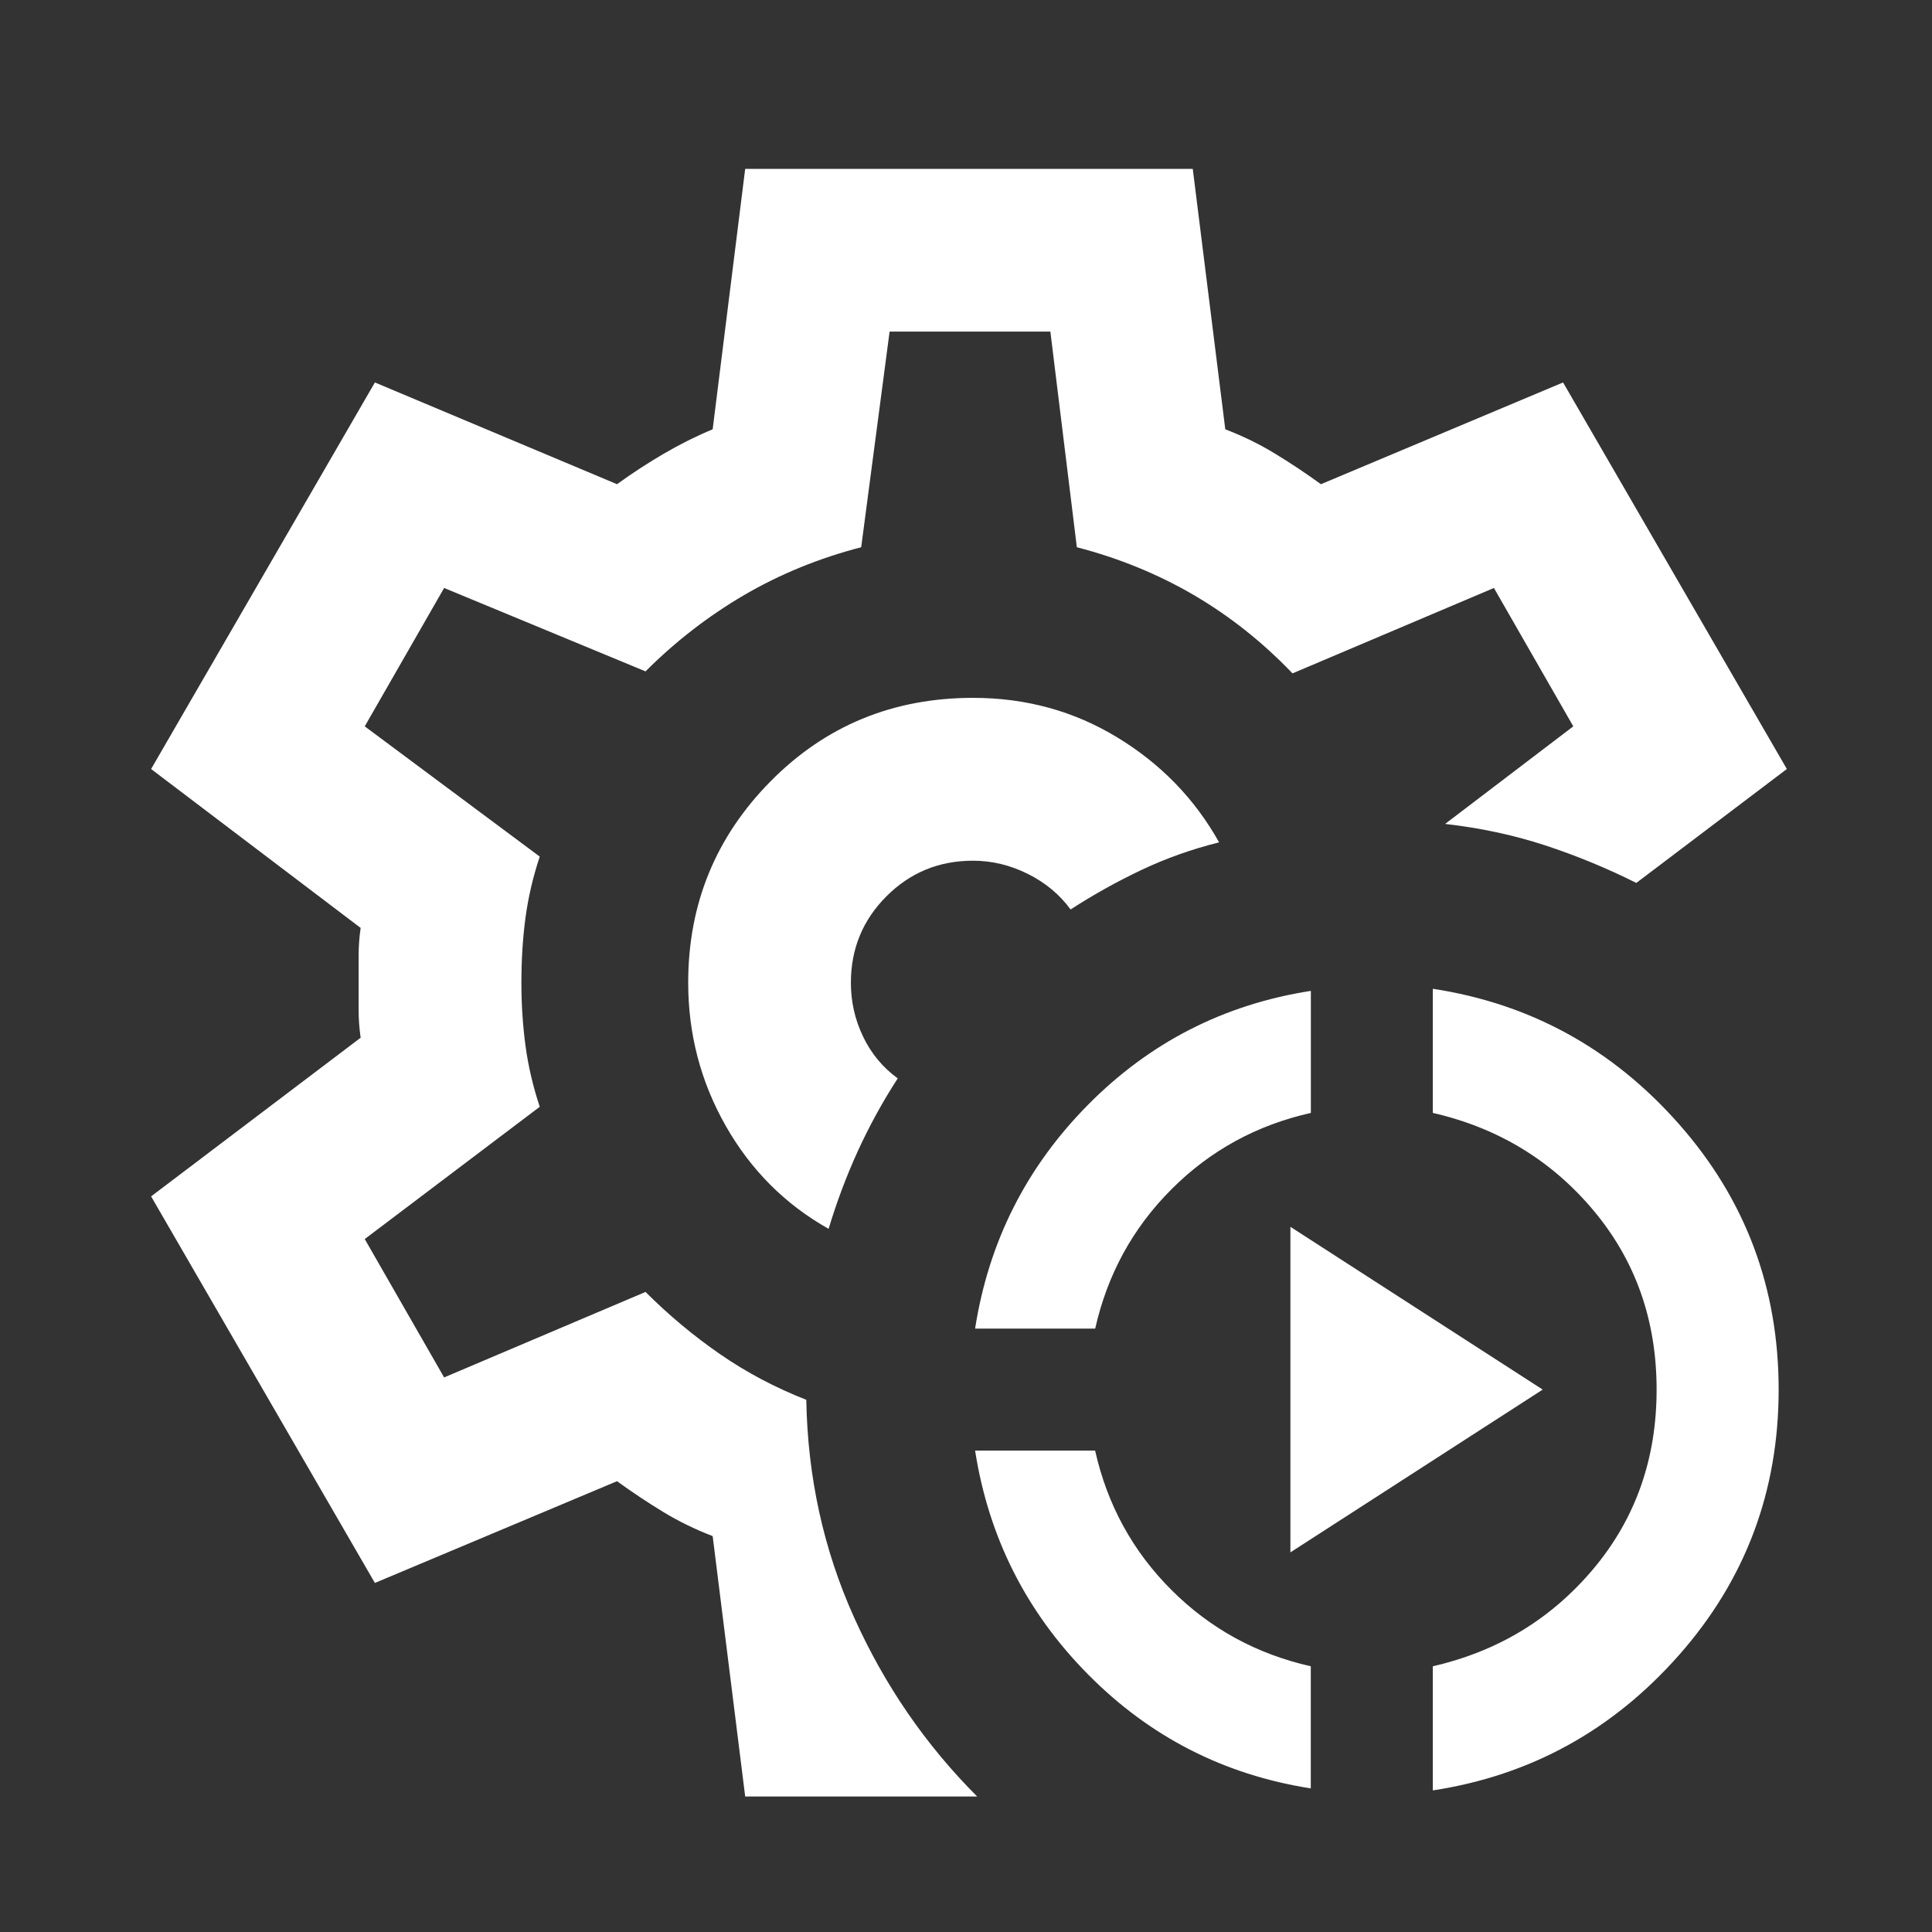 <?xml version="1.0" encoding="UTF-8" standalone="no"?>
<svg
   height="24px"
   viewBox="0 0 24 24"
   width="24px"
   fill="#FFFFFF"
   version="1.1"
   id="svg139"
   sodipodi:docname="category_servo_white.svg"
   inkscape:version="1.2.2 (732a01da63, 2022-12-09)"
   xmlns:inkscape="http://www.inkscape.org/namespaces/inkscape"
   xmlns:sodipodi="http://sodipodi.sourceforge.net/DTD/sodipodi-0.dtd"
   xmlns="http://www.w3.org/2000/svg"
   xmlns:svg="http://www.w3.org/2000/svg">
  <rect x="0" y="0" width="24" height="24" fill="#333333" stroke="none"/>
  <defs
     id="defs143" />
  <sodipodi:namedview
     id="namedview141"
     pagecolor="#505050"
     bordercolor="#eeeeee"
     borderopacity="1"
     inkscape:showpageshadow="0"
     inkscape:pageopacity="0"
     inkscape:pagecheckerboard="0"
     inkscape:deskcolor="#505050"
     showgrid="false"
     inkscape:zoom="19.121346"
     inkscape:cx="10.642556"
     inkscape:cy="13.231286"
     inkscape:window-width="1600"
     inkscape:window-height="829"
     inkscape:window-x="3512"
     inkscape:window-y="177"
     inkscape:window-maximized="1"
     inkscape:current-layer="svg139" />
  <path
     d="M0 0h24v24H0z"
     fill="none"
     id="path135" />
  <path
     d="M 16.283,22.216 Q 14.666,21.963 13.516,20.8 12.366,19.638 12.113,18.02 h 1.491 q 0.227,1.011 0.948,1.731 0.72,0.72 1.731,0.948 z m 1.516,0.025 v -1.542 q 1.213,-0.278 1.997,-1.213 0.783,-0.935 0.783,-2.224 0,-1.289 -0.783,-2.224 -0.783,-0.935 -1.997,-1.213 v -1.542 q 1.82,0.278 3.058,1.681 1.238,1.403 1.238,3.298 0,1.896 -1.238,3.298 -1.238,1.403 -3.058,1.681 z M 12.113,16.504 q 0.253,-1.618 1.403,-2.78 1.15,-1.163 2.768,-1.415 v 1.516 q -1.011,0.227 -1.731,0.948 -0.72,0.72 -0.948,1.731 z m 3.917,2.78 v -4.044 l 3.134,2.022 z M 12.037,12.207 Z M 9.257,22.317 8.853,19.082 q -0.329,-0.126 -0.619,-0.303 -0.291,-0.177 -0.569,-0.379 l -3.008,1.264 -2.78,-4.802 2.603,-1.971 q -0.025,-0.177 -0.025,-0.341 v -0.682 q 0,-0.164 0.025,-0.341 L 1.877,9.553 4.657,4.751 7.665,6.015 q 0.278,-0.202 0.581,-0.379 0.303,-0.177 0.607,-0.303 l 0.404,-3.235 h 5.56 l 0.404,3.235 q 0.329,0.126 0.619,0.303 0.291,0.177 0.569,0.379 l 3.008,-1.264 2.78,4.802 -1.87,1.415 q -0.556,-0.278 -1.137,-0.468 -0.581,-0.19 -1.238,-0.265 L 19.544,9.023 18.558,7.304 16.056,8.365 Q 15.5,7.784 14.83,7.392 14.16,7.001 13.377,6.798 L 13.048,4.119 H 11.051 L 10.698,6.798 Q 9.914,7.001 9.244,7.392 8.575,7.784 8.019,8.34 l -2.502,-1.036 -0.986,1.719 2.174,1.618 q -0.126,0.379 -0.177,0.758 -0.051,0.379 -0.051,0.809 0,0.404 0.051,0.783 0.051,0.379 0.177,0.758 l -2.174,1.643 0.986,1.719 2.502,-1.062 q 0.43,0.43 0.923,0.771 0.493,0.341 1.074,0.569 0.025,1.441 0.594,2.704 0.569,1.264 1.529,2.224 z m 1.036,-7.051 q 0.152,-0.505 0.366,-0.973 0.215,-0.468 0.493,-0.897 -0.278,-0.202 -0.43,-0.518 -0.152,-0.316 -0.152,-0.67 0,-0.632 0.442,-1.074 0.442,-0.442 1.074,-0.442 0.354,0 0.682,0.164 0.329,0.164 0.531,0.442 0.43,-0.278 0.885,-0.493 0.455,-0.215 0.96,-0.341 Q 14.691,9.654 13.882,9.162 13.073,8.669 12.088,8.669 q -1.491,0 -2.515,1.036 -1.024,1.036 -1.024,2.502 0,0.96 0.468,1.782 0.468,0.821 1.276,1.276 z"
     id="path9076"
     style="fill:#ffffff;stroke-width:0.025" />
</svg>
